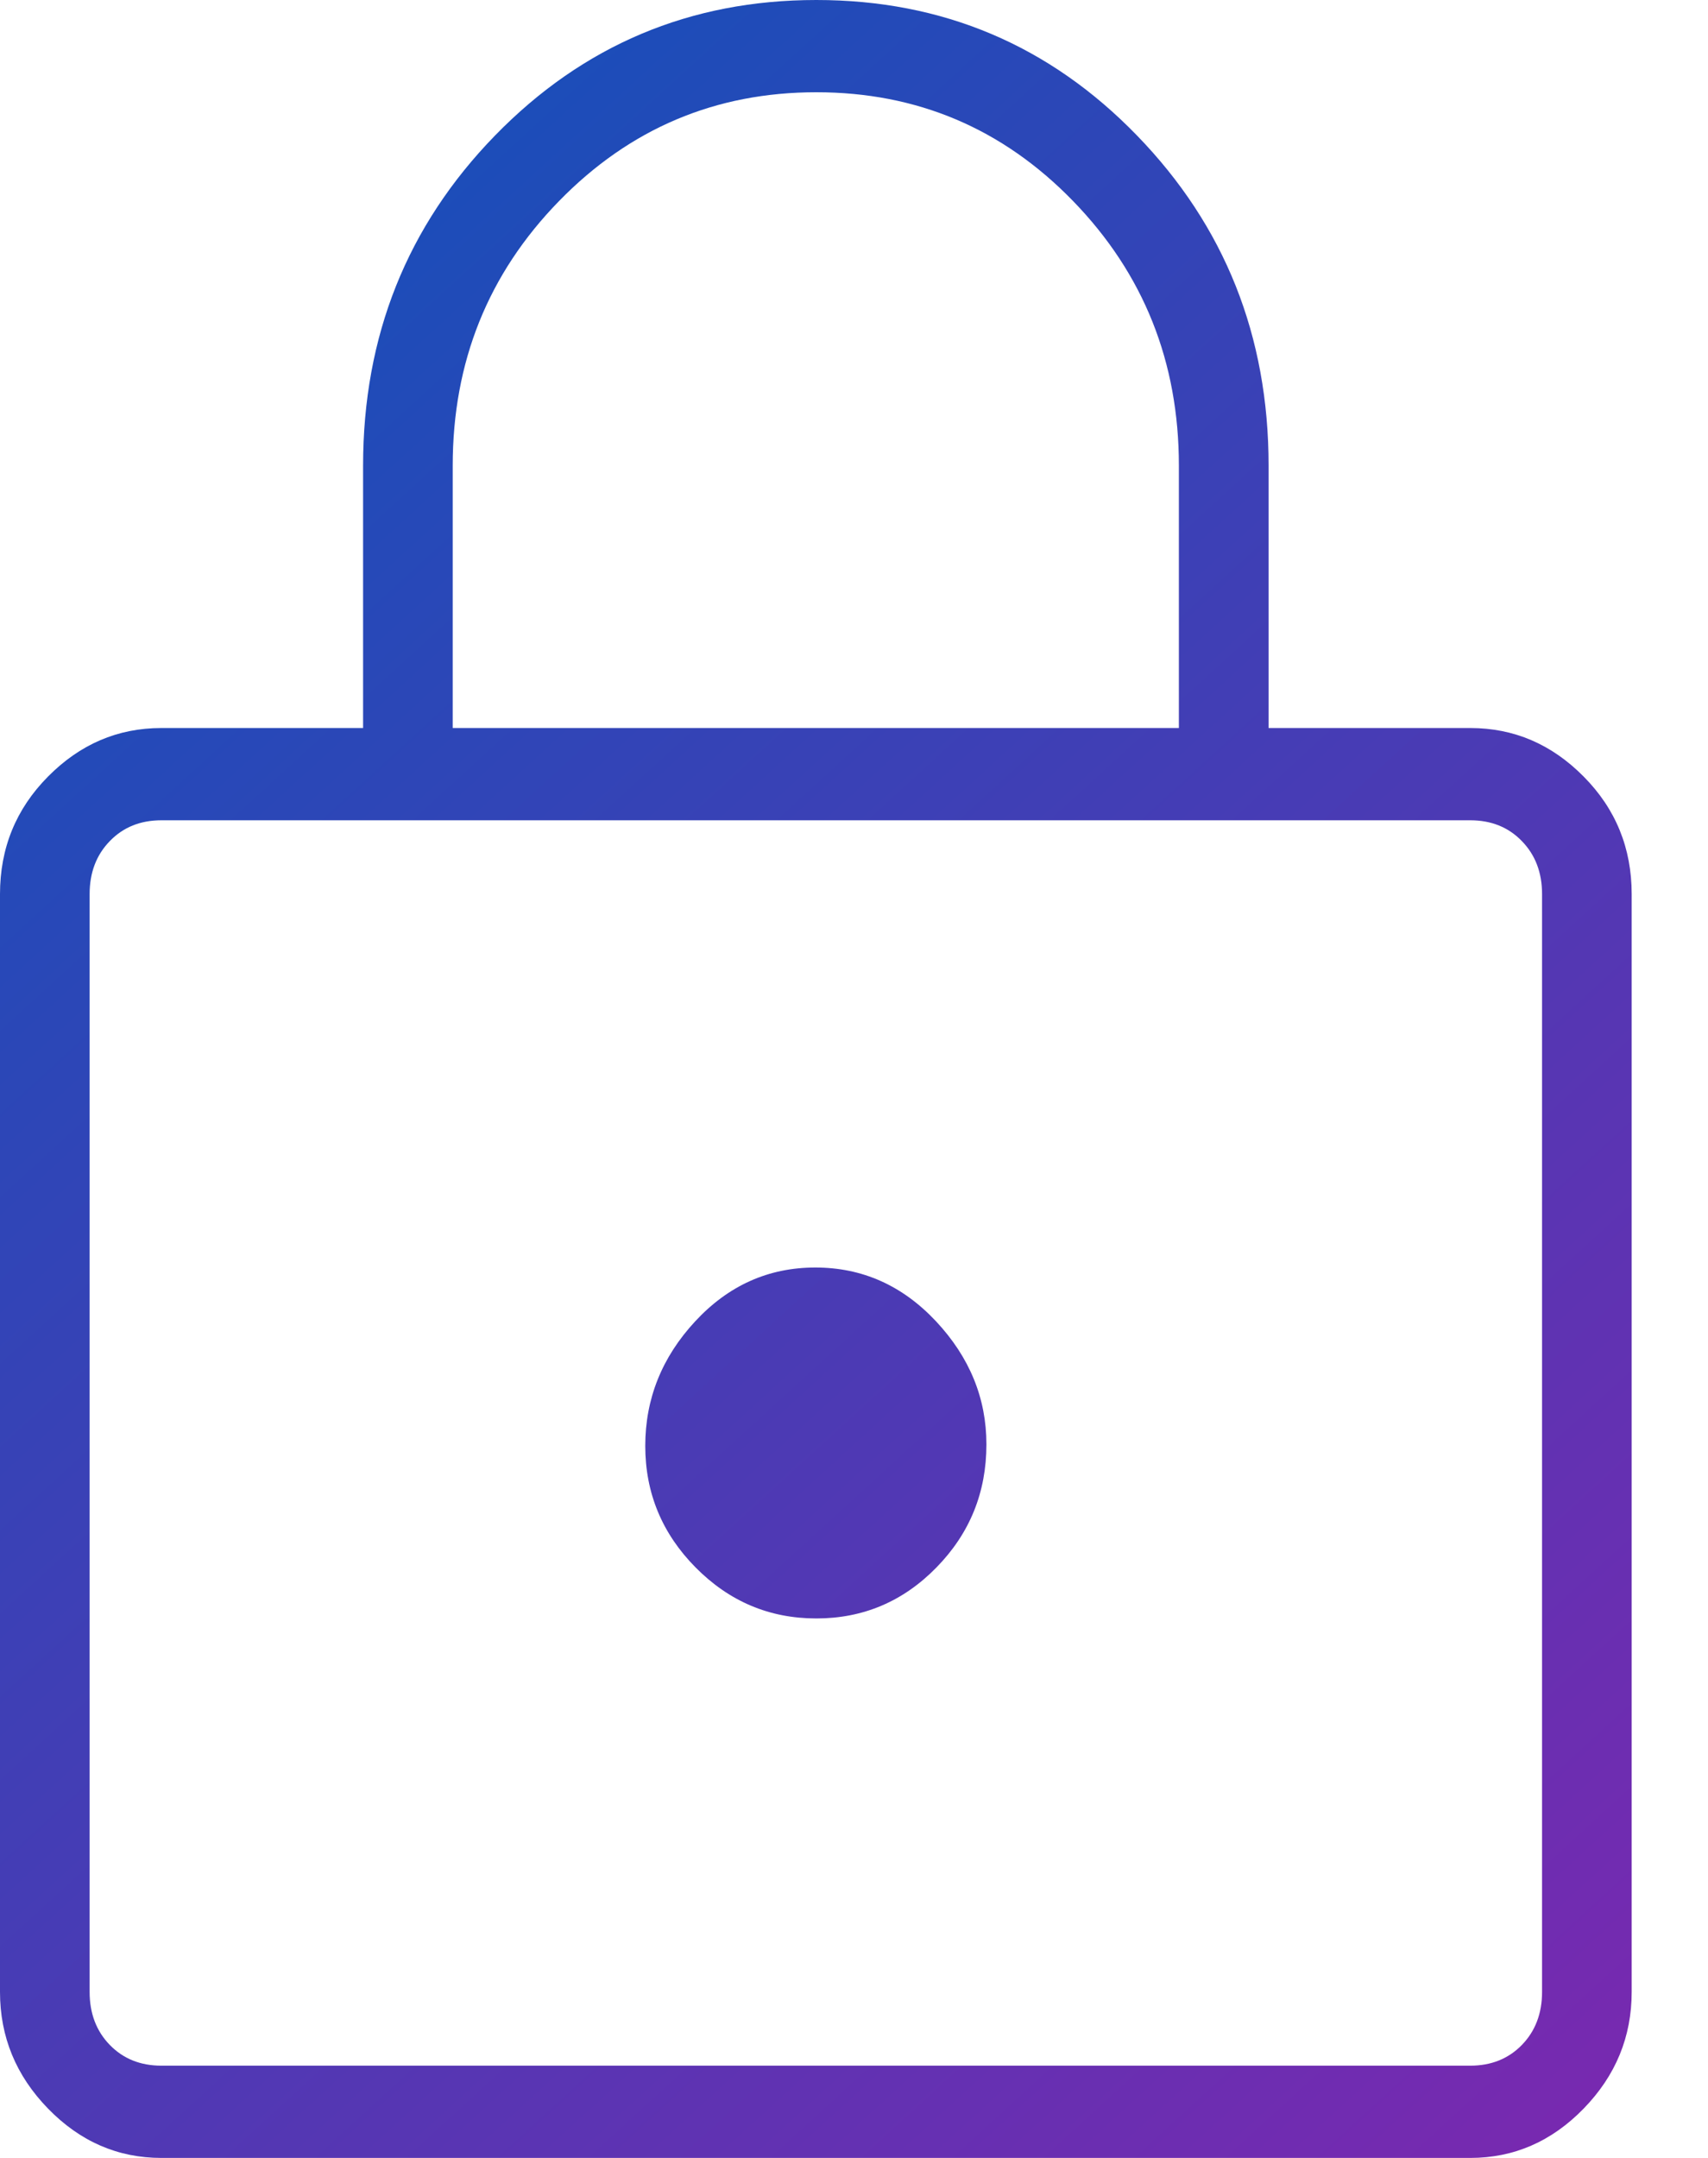 <svg width="19" height="24" viewBox="0 0 19 24" fill="none" xmlns="http://www.w3.org/2000/svg">
<path d="M1.795 24C1.31 24 0.89 23.817 0.534 23.451C0.178 23.085 0 22.653 0 22.154V9.944C0 9.432 0.178 8.996 0.534 8.637C0.89 8.277 1.31 8.097 1.795 8.097H4.039V5.179C4.039 3.737 4.528 2.513 5.506 1.508C6.485 0.503 7.676 0 9.081 0C10.485 0 11.675 0.503 12.649 1.508C13.624 2.513 14.112 3.737 14.112 5.179V8.097H16.356C16.841 8.097 17.261 8.277 17.617 8.637C17.973 8.996 18.151 9.432 18.151 9.944V22.154C18.151 22.653 17.973 23.085 17.617 23.451C17.261 23.817 16.841 24 16.356 24H1.795ZM1.795 22.974H16.356C16.588 22.974 16.78 22.897 16.929 22.744C17.079 22.59 17.154 22.393 17.154 22.154V9.944C17.154 9.704 17.079 9.508 16.929 9.354C16.78 9.2 16.588 9.123 16.356 9.123H1.795C1.562 9.123 1.371 9.2 1.222 9.354C1.072 9.508 0.997 9.704 0.997 9.944V22.154C0.997 22.393 1.072 22.59 1.222 22.744C1.371 22.897 1.562 22.974 1.795 22.974ZM9.081 18C9.602 18 10.048 17.811 10.418 17.432C10.788 17.054 10.973 16.598 10.973 16.064C10.973 15.551 10.786 15.095 10.413 14.696C10.039 14.297 9.592 14.097 9.07 14.097C8.548 14.097 8.103 14.297 7.733 14.696C7.363 15.095 7.178 15.557 7.178 16.081C7.178 16.605 7.365 17.056 7.738 17.433C8.112 17.811 8.559 18 9.081 18ZM5.036 8.097H13.114V5.179C13.114 4.026 12.722 3.045 11.938 2.237C11.154 1.429 10.201 1.026 9.081 1.026C7.96 1.026 7.006 1.429 6.218 2.237C5.43 3.045 5.036 4.026 5.036 5.179V8.097Z" fill="url(#paint0_linear_1747_308)"/>
<defs>
<linearGradient id="paint0_linear_1747_308" x1="0.648" y1="1.155" x2="21.392" y2="23.844" gradientUnits="userSpaceOnUse">
<stop stop-color="#0F52BA"/>
<stop offset="1" stop-color="#8225AF"/>
</linearGradient>
</defs>
</svg>
